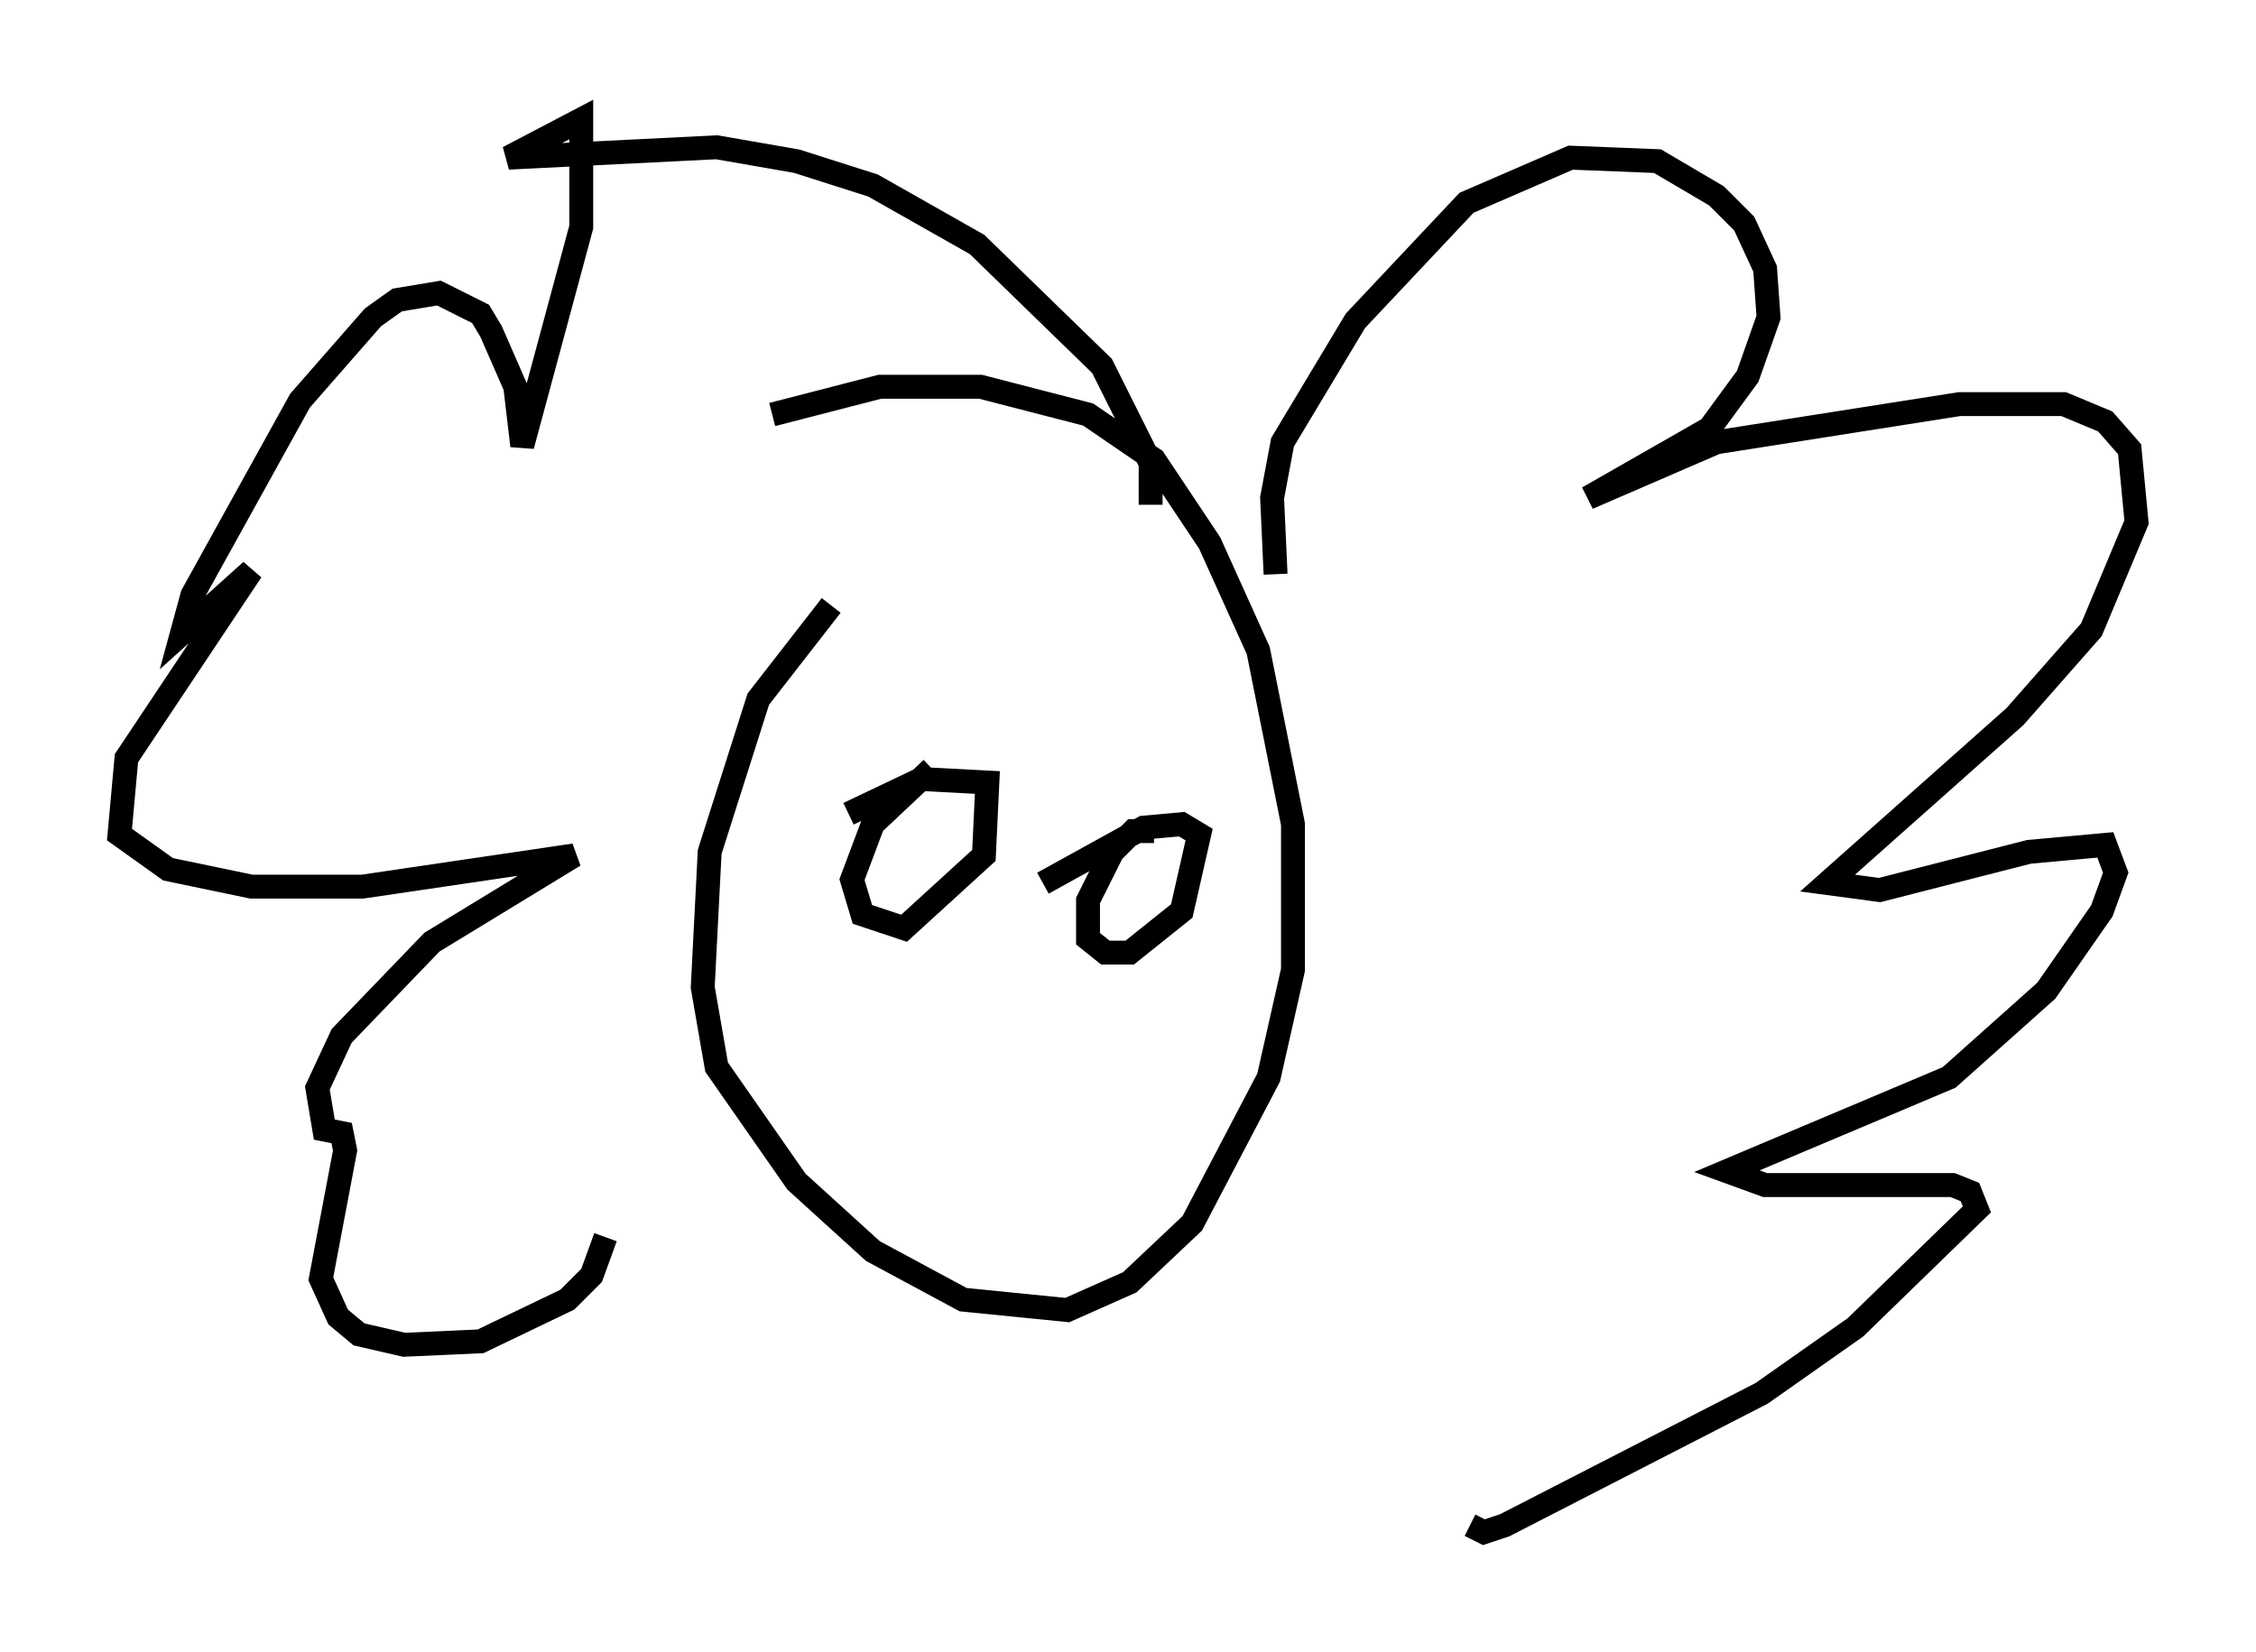 <?xml version="1.0" encoding="utf-8" ?>
<svg baseProfile="full" height="69.117" version="1.1" width="94.391" xmlns="http://www.w3.org/2000/svg" xmlns:ev="http://www.w3.org/2001/xml-events" xmlns:xlink="http://www.w3.org/1999/xlink"><defs /><rect fill="white" height="69.117" width="94.391" x="0" y="0" /><path d="M38.844, 22.721 m-4.067, 2.615 l-3.05, 3.922 -2.034, 6.391 l-0.291, 5.665 0.581, 3.341 l3.341, 4.793 3.196, 2.905 l3.777, 2.034 4.358, 0.436 l2.615, -1.162 2.615, -2.469 l3.196, -6.101 1.017, -4.503 l0.0, -6.101 -1.453, -7.263 l-2.034, -4.503 -2.324, -3.486 l-2.76, -1.888 -4.503, -1.162 l-4.212, 0.0 -4.503, 1.162 m21.061, 6.682 l-0.145, -3.196 0.436, -2.324 l3.05, -5.084 4.648, -4.939 l4.358, -1.888 3.631, 0.145 l2.469, 1.453 1.162, 1.162 l0.872, 1.888 0.145, 2.034 l-0.872, 2.469 -1.598, 2.179 l-5.084, 2.905 5.374, -2.324 l10.168, -1.598 4.358, 0.0 l1.743, 0.726 1.017, 1.162 l0.291, 3.05 -1.888, 4.503 l-3.196, 3.631 -7.844, 6.972 l2.179, 0.291 6.246, -1.598 l3.196, -0.291 0.436, 1.162 l-0.581, 1.598 -2.324, 3.341 l-4.067, 3.631 -9.296, 3.922 l1.598, 0.581 7.844, 0.0 l0.726, 0.291 0.291, 0.726 l-5.084, 4.939 -3.922, 2.76 l-10.749, 5.52 -0.872, 0.291 l-0.581, -0.291 m-13.363, -42.704 l0.0, -1.743 -2.034, -4.067 l-5.229, -5.084 -4.358, -2.469 l-3.196, -1.017 -3.341, -0.581 l-8.715, 0.436 3.05, -1.598 l0.0, 4.503 -2.469, 9.151 l-0.291, -2.469 -1.017, -2.324 l-0.436, -0.726 -1.743, -0.872 l-1.743, 0.291 -1.017, 0.726 l-3.05, 3.486 -4.503, 8.134 l-0.436, 1.598 2.905, -2.615 l-5.229, 7.844 -0.291, 3.196 l2.034, 1.453 3.486, 0.726 l4.648, 0.0 8.86, -1.307 l-5.955, 3.631 -3.777, 3.922 l-1.017, 2.179 0.291, 1.743 l0.726, 0.145 0.145, 0.726 l-1.017, 5.374 0.726, 1.598 l0.872, 0.726 1.888, 0.436 l3.196, -0.145 3.631, -1.743 l1.017, -1.017 0.581, -1.598 m13.654, -19.609 l-2.469, 2.324 -0.872, 2.324 l0.436, 1.453 1.743, 0.581 l3.341, -3.05 0.145, -3.05 l-2.76, -0.145 -3.05, 1.453 m12.782, 0.726 l-0.872, 0.0 -0.872, 0.872 l-1.017, 2.034 0.0, 1.598 l0.726, 0.581 1.017, 0.0 l2.179, -1.743 0.726, -3.196 l-0.726, -0.436 -1.598, 0.145 l-4.212, 2.324 " fill="none" stroke="black" stroke-width="1" /></svg>